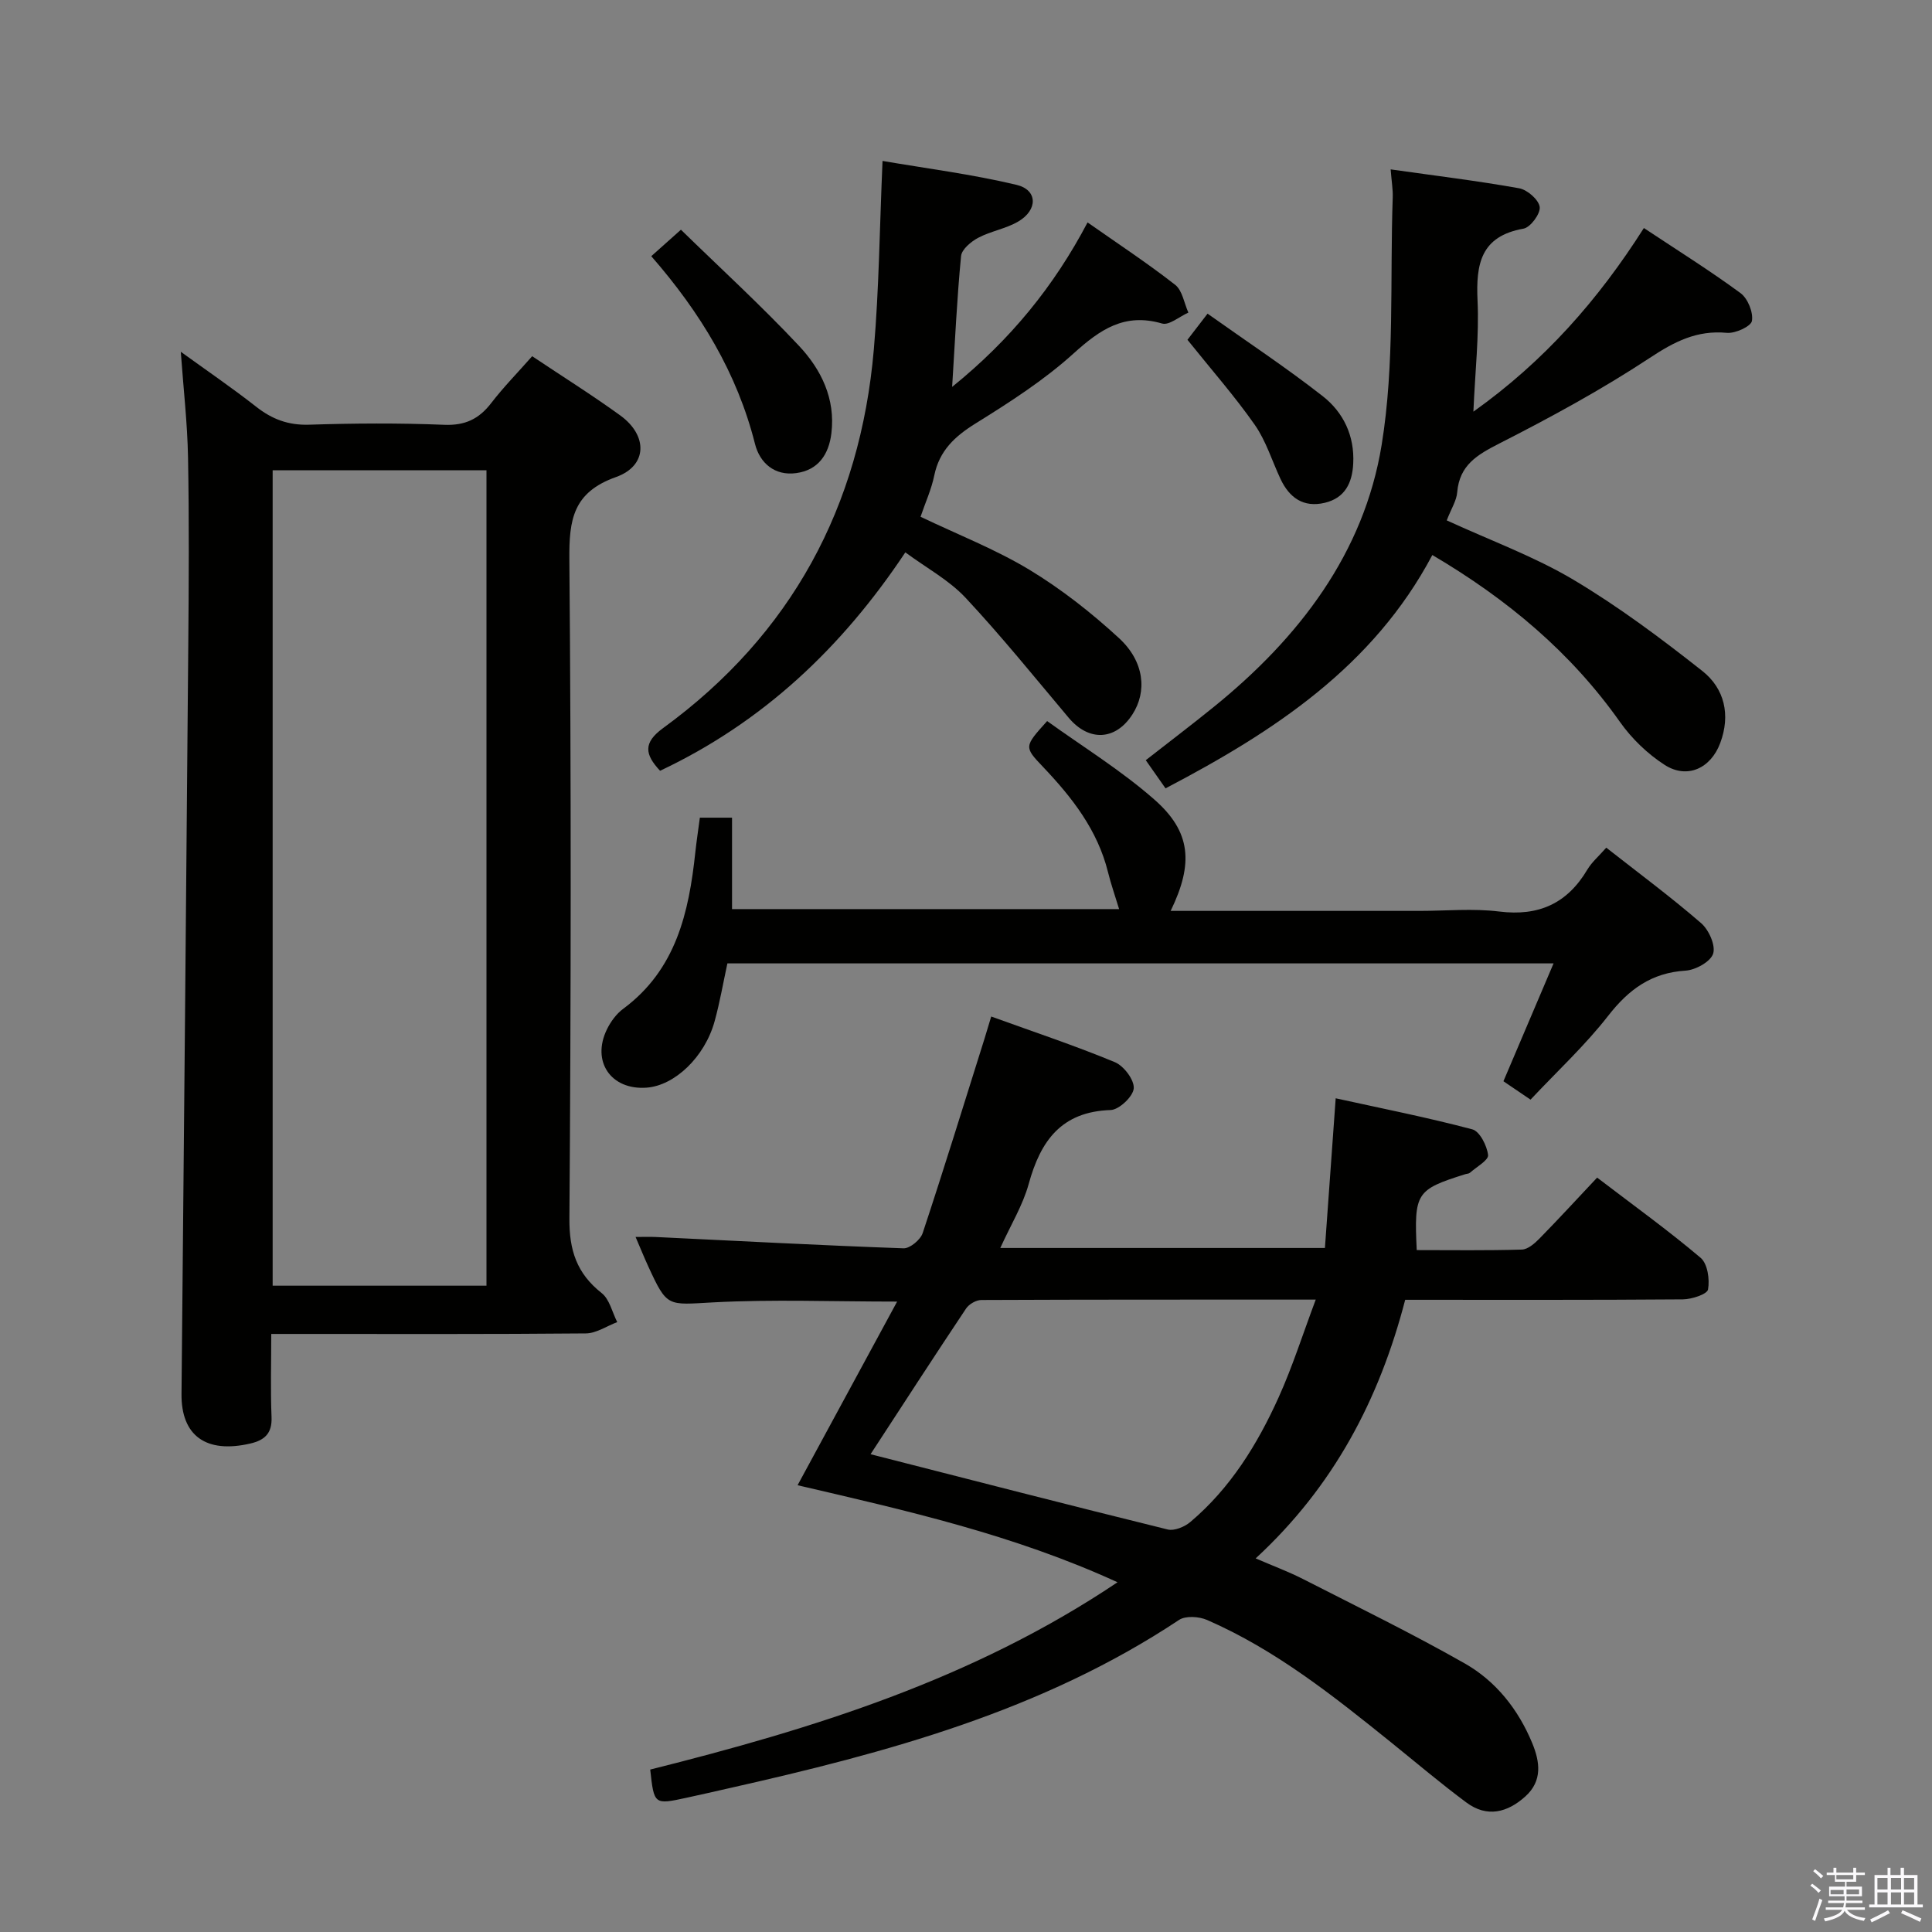 <svg enable-background="new 0 0 400 400" viewBox="0 0 400 400" xmlns="http://www.w3.org/2000/svg"><rect x="0" y="0" width="400" height="400" fill="#808080" stroke="none"/><path d="m374.8 390.4.4-.4c.7.5 1.3 1 1.8 1.4l-.5.5c-.5-.6-1.1-1.1-1.7-1.5zm1 7.3-.6-.3c.5-1.4 1.1-2.8 1.5-4.3.2.1.4.2.6.3-.5 1.3-1 2.8-1.5 4.3zm-.4-10.3.4-.4c.4.3 1 .8 1.7 1.4l-.5.5c-.4-.5-1-1-1.6-1.5zm2.5.3h1.7v-1h.6v1h3.5v-1h.6v1h1.8v.5h-1.8v1.4h-2v1h3.2v2h-3.2v.9h3.3v.5h-3.4c0 .3-.1.6-.1.9h4v.5h-3.7c.7.9 1.9 1.5 3.8 1.7-.1.2-.2.4-.3.6-2.1-.4-3.5-1.1-4-2.1-.4 1-1.8 1.7-4 2.2-.1-.2-.2-.4-.3-.6 2.1-.4 3.4-1 3.8-1.8h-3.4v-.5h3.6c.1-.3.1-.6.2-.9h-3.3v-.5h3.4c0-.3 0-.6 0-.9h-3.2v-2h3.3v-1h-2.1v-1.4h-1.7v-.5zm1.1 3.5v1h2.7c0-.3 0-.4 0-.4 0-.2 0-.2 0-.2 0-.1 0-.2 0-.3h-2.7zm1.2-3v.9h3.5v-.9zm4.7 3h-2.6v.6.4h2.6z" fill="#fbfafc"/><path d="m393.6 386.7h.6v1.5h2.8v6.1h1.1v.6h-11.1v-.6h1.1v-6.1h2.7v-1.5h.6v1.5h2.1v-1.5zm-2.7 8.8.4.6c-1.2.6-2.5 1.3-3.8 1.9-.1-.2-.2-.4-.3-.6 1.2-.6 2.5-1.2 3.7-1.9zm-2.2-6.7v2.4h2.1v-2.4zm0 3v2.5h2.1v-2.5zm2.8-3v2.4h2.1v-2.4zm0 3v2.5h2.1v-2.5zm6 6.1c-1.4-.7-2.7-1.3-3.9-1.8l.3-.6c1.5.6 2.7 1.2 3.9 1.7zm-1.2-9.1h-2.1v2.4h2.1zm-2.1 3v2.5h2.1v-2.5z" fill="#fbfafc"/><g fill="#010100"><path d="m231.37 327.59c-21.49-9.85-43.65-14.83-66.24-20.09 6.89-12.7 13.62-25.13 20.61-38.02-13.46 0-25.77-.49-38.02.16-9.58.51-9.56 1.14-13.55-7.55-.82-1.78-1.55-3.6-2.58-5.99 1.74 0 2.98-.05 4.21.01 17.09.82 34.17 1.73 51.27 2.34 1.32.05 3.5-1.77 3.96-3.15 4.43-13.37 8.58-26.84 12.81-40.28.43-1.37.84-2.76 1.38-4.56 8.85 3.2 17.35 6.03 25.6 9.45 1.85.77 4.04 3.66 3.91 5.42-.12 1.68-3.03 4.43-4.78 4.49-10.23.33-14.52 6.4-16.97 15.31-1.21 4.39-3.69 8.43-5.88 13.25h67.21c.72-9.95 1.44-19.98 2.23-30.99 9.41 2.07 18.93 3.95 28.29 6.43 1.53.41 3.03 3.37 3.26 5.31.13 1.07-2.4 2.47-3.76 3.68-.22.2-.63.19-.95.29-10.2 3.21-10.63 3.85-10.06 15.72 7.22 0 14.5.11 21.77-.11 1.24-.04 2.64-1.26 3.63-2.27 3.95-4.03 7.77-8.19 11.95-12.63 7.62 5.82 14.75 10.95 21.43 16.61 1.44 1.22 1.9 4.46 1.53 6.55-.18.99-3.37 2.03-5.2 2.05-19.14.15-38.28.09-57.5.09-5.36 20.63-14.8 38.63-30.96 53.54 3.59 1.55 6.77 2.73 9.78 4.26 11.22 5.73 22.56 11.26 33.5 17.48 6.47 3.68 11.09 9.52 13.98 16.5 1.61 3.9 2.14 7.82-1.41 11.03-3.71 3.36-7.95 4.45-12.22 1.27-5.33-3.96-10.41-8.27-15.58-12.44-11.93-9.61-23.91-19.17-38.1-25.35-1.67-.73-4.45-.92-5.83 0-28.39 18.86-60.56 27.5-93.22 34.85-2.92.66-5.83 1.33-8.75 1.96-6.69 1.45-6.7 1.44-7.5-5.84 33.65-8.44 66.72-18.62 96.75-38.78zm-51.13-26.51c20.75 5.3 41.1 10.55 61.5 15.58 1.39.34 3.53-.54 4.72-1.56 8.3-7.01 13.88-16.08 18.28-25.82 2.86-6.34 4.97-13.01 7.67-20.21-24 0-46.62-.02-69.23.08-1.08 0-2.55.85-3.16 1.76-6.62 9.92-13.11 19.94-19.78 30.17z"/><path d="m110.18 73.75c6.38 4.27 12.46 8.07 18.25 12.27 5.73 4.16 5.65 10.42-.9 12.75-8.9 3.16-9.72 8.83-9.65 17.03.39 45.49.34 90.99.01 136.48-.05 6.61 1.54 11.38 6.67 15.43 1.64 1.29 2.19 3.97 3.23 6.02-2.17.81-4.33 2.32-6.5 2.34-19.66.18-39.33.11-58.99.11-1.8 0-3.6 0-6.14 0 0 6.02-.17 11.63.06 17.22.14 3.37-1.43 4.78-4.41 5.47-9.15 2.12-14.32-1.62-14.23-10.28.49-51.63.97-103.26 1.4-154.89.11-13 .19-26-.05-38.99-.13-7.1-.95-14.18-1.5-21.88 5.29 3.83 10.58 7.44 15.61 11.38 3.29 2.59 6.65 3.85 10.94 3.72 9.32-.3 18.67-.36 27.99.02 4.33.18 7.2-1.21 9.74-4.51 2.53-3.29 5.45-6.26 8.47-9.69zm-53.73 23.61v168.83h44.27c0-56.49 0-112.58 0-168.83-14.87 0-29.44 0-44.27 0z"/><path d="m299.53 107.74c9.13 4.2 18.12 7.47 26.2 12.27 9.35 5.56 18.15 12.15 26.71 18.9 4.61 3.64 5.89 9.12 3.71 14.94-1.96 5.24-6.84 7.5-11.49 4.52-3.53-2.27-6.8-5.42-9.23-8.85-10.18-14.43-23.29-25.42-38.88-34.61-12.22 23.07-32.75 36.54-55.24 48.31-1.34-1.91-2.56-3.65-4.09-5.83 4.77-3.73 9.49-7.31 14.08-11.03 17.6-14.25 31.1-31.78 34.76-54.27 2.73-16.76 1.69-34.13 2.29-51.23.06-1.59-.23-3.19-.43-5.79 9.31 1.32 18 2.37 26.6 3.91 1.69.3 4.06 2.37 4.26 3.87.18 1.39-1.92 4.24-3.36 4.49-8.87 1.57-9.86 7.34-9.51 14.9.34 7.27-.5 14.6-.86 22.99 14.73-10.49 25.85-23.16 35.3-38.02 6.88 4.57 13.62 8.78 20 13.47 1.51 1.11 2.67 3.98 2.37 5.76-.19 1.13-3.45 2.64-5.2 2.47-6.2-.58-10.84 1.81-15.94 5.18-9.96 6.57-20.52 12.31-31.16 17.73-4.59 2.34-8.24 4.47-8.72 10.08-.13 1.73-1.22 3.39-2.17 5.84z"/><path d="m242.37 188.59h51.55c5.5 0 11.06-.54 16.47.13 8.19 1.02 14.09-1.66 18.26-8.69.91-1.53 2.35-2.75 3.91-4.53 6.72 5.27 13.38 10.21 19.63 15.62 1.6 1.38 3.04 4.59 2.5 6.32-.52 1.66-3.64 3.39-5.72 3.52-7.05.44-11.74 3.87-15.99 9.32-4.77 6.13-10.55 11.48-16.1 17.39-2.13-1.45-3.88-2.63-5.61-3.81 3.42-8.04 6.77-15.91 10.38-24.4-57.46 0-114.1 0-171.05 0-.86 3.94-1.55 8.01-2.64 11.96-2.03 7.41-8.28 13.36-14.12 13.77-7.35.52-11.43-5.42-8.18-12.08.78-1.6 1.96-3.21 3.37-4.25 10.94-8.1 13.6-19.93 14.93-32.41.25-2.3.6-4.6.94-7.16h6.66v18.93h80.14c-.82-2.71-1.68-5.15-2.3-7.65-2.16-8.72-7.44-15.47-13.46-21.8-3.95-4.15-3.91-4.19.86-9.48 7.37 5.31 15.3 10.19 22.2 16.25 7.59 6.66 8.15 13.22 3.37 23.05z"/><path d="m187.44 114.36c-13.17 19.8-29.55 35.2-50.78 45.22-3.16-3.38-3.55-5.79.62-8.83 26.58-19.38 40.83-45.85 43.64-78.43 1.08-12.54 1.19-25.16 1.8-39 9.04 1.55 18.51 2.75 27.74 4.95 4.41 1.05 4.45 5.21.33 7.61-2.54 1.48-5.65 1.97-8.26 3.35-1.48.78-3.41 2.39-3.55 3.78-.85 8.69-1.24 17.43-1.85 27.09 12.06-9.74 21.08-20.83 28.04-34.05 6.33 4.44 12.42 8.45 18.14 12.92 1.49 1.17 1.85 3.79 2.73 5.75-1.84.81-3.98 2.69-5.45 2.26-7.76-2.26-12.82 1.23-18.32 6.2-6.12 5.54-13.22 10.1-20.27 14.48-4.33 2.69-7.51 5.64-8.57 10.78-.59 2.88-1.85 5.62-2.84 8.55 7.73 3.7 15.51 6.73 22.55 10.98 6.62 4.01 12.84 8.9 18.54 14.15 5.27 4.85 5.84 11.06 2.77 15.8-3.49 5.41-9 5.65-13.17.71-7.05-8.37-13.93-16.91-21.4-24.9-3.44-3.66-8.11-6.17-12.44-9.37z"/><path d="m134.84 53.04c1.94-1.74 3.77-3.37 6.14-5.48 8.23 8.03 16.67 15.75 24.47 24.07 4.57 4.88 7.55 10.93 6.68 18.08-.53 4.38-2.72 7.62-7.27 8.24-4.47.62-7.56-2.09-8.55-6.06-3.7-14.64-11.24-27.11-21.47-38.85z"/><path d="m245.85 70.35c1.05-1.37 2.24-2.91 4.16-5.41 8.09 5.75 16.2 11.1 23.83 17.07 4.29 3.35 6.63 8.21 6.33 13.97-.2 4.02-1.72 7.13-5.89 8.12-4.42 1.05-7.34-1.05-9.17-4.95-1.76-3.75-2.99-7.86-5.32-11.19-4.15-5.93-8.96-11.39-13.94-17.61z"/></g></svg>